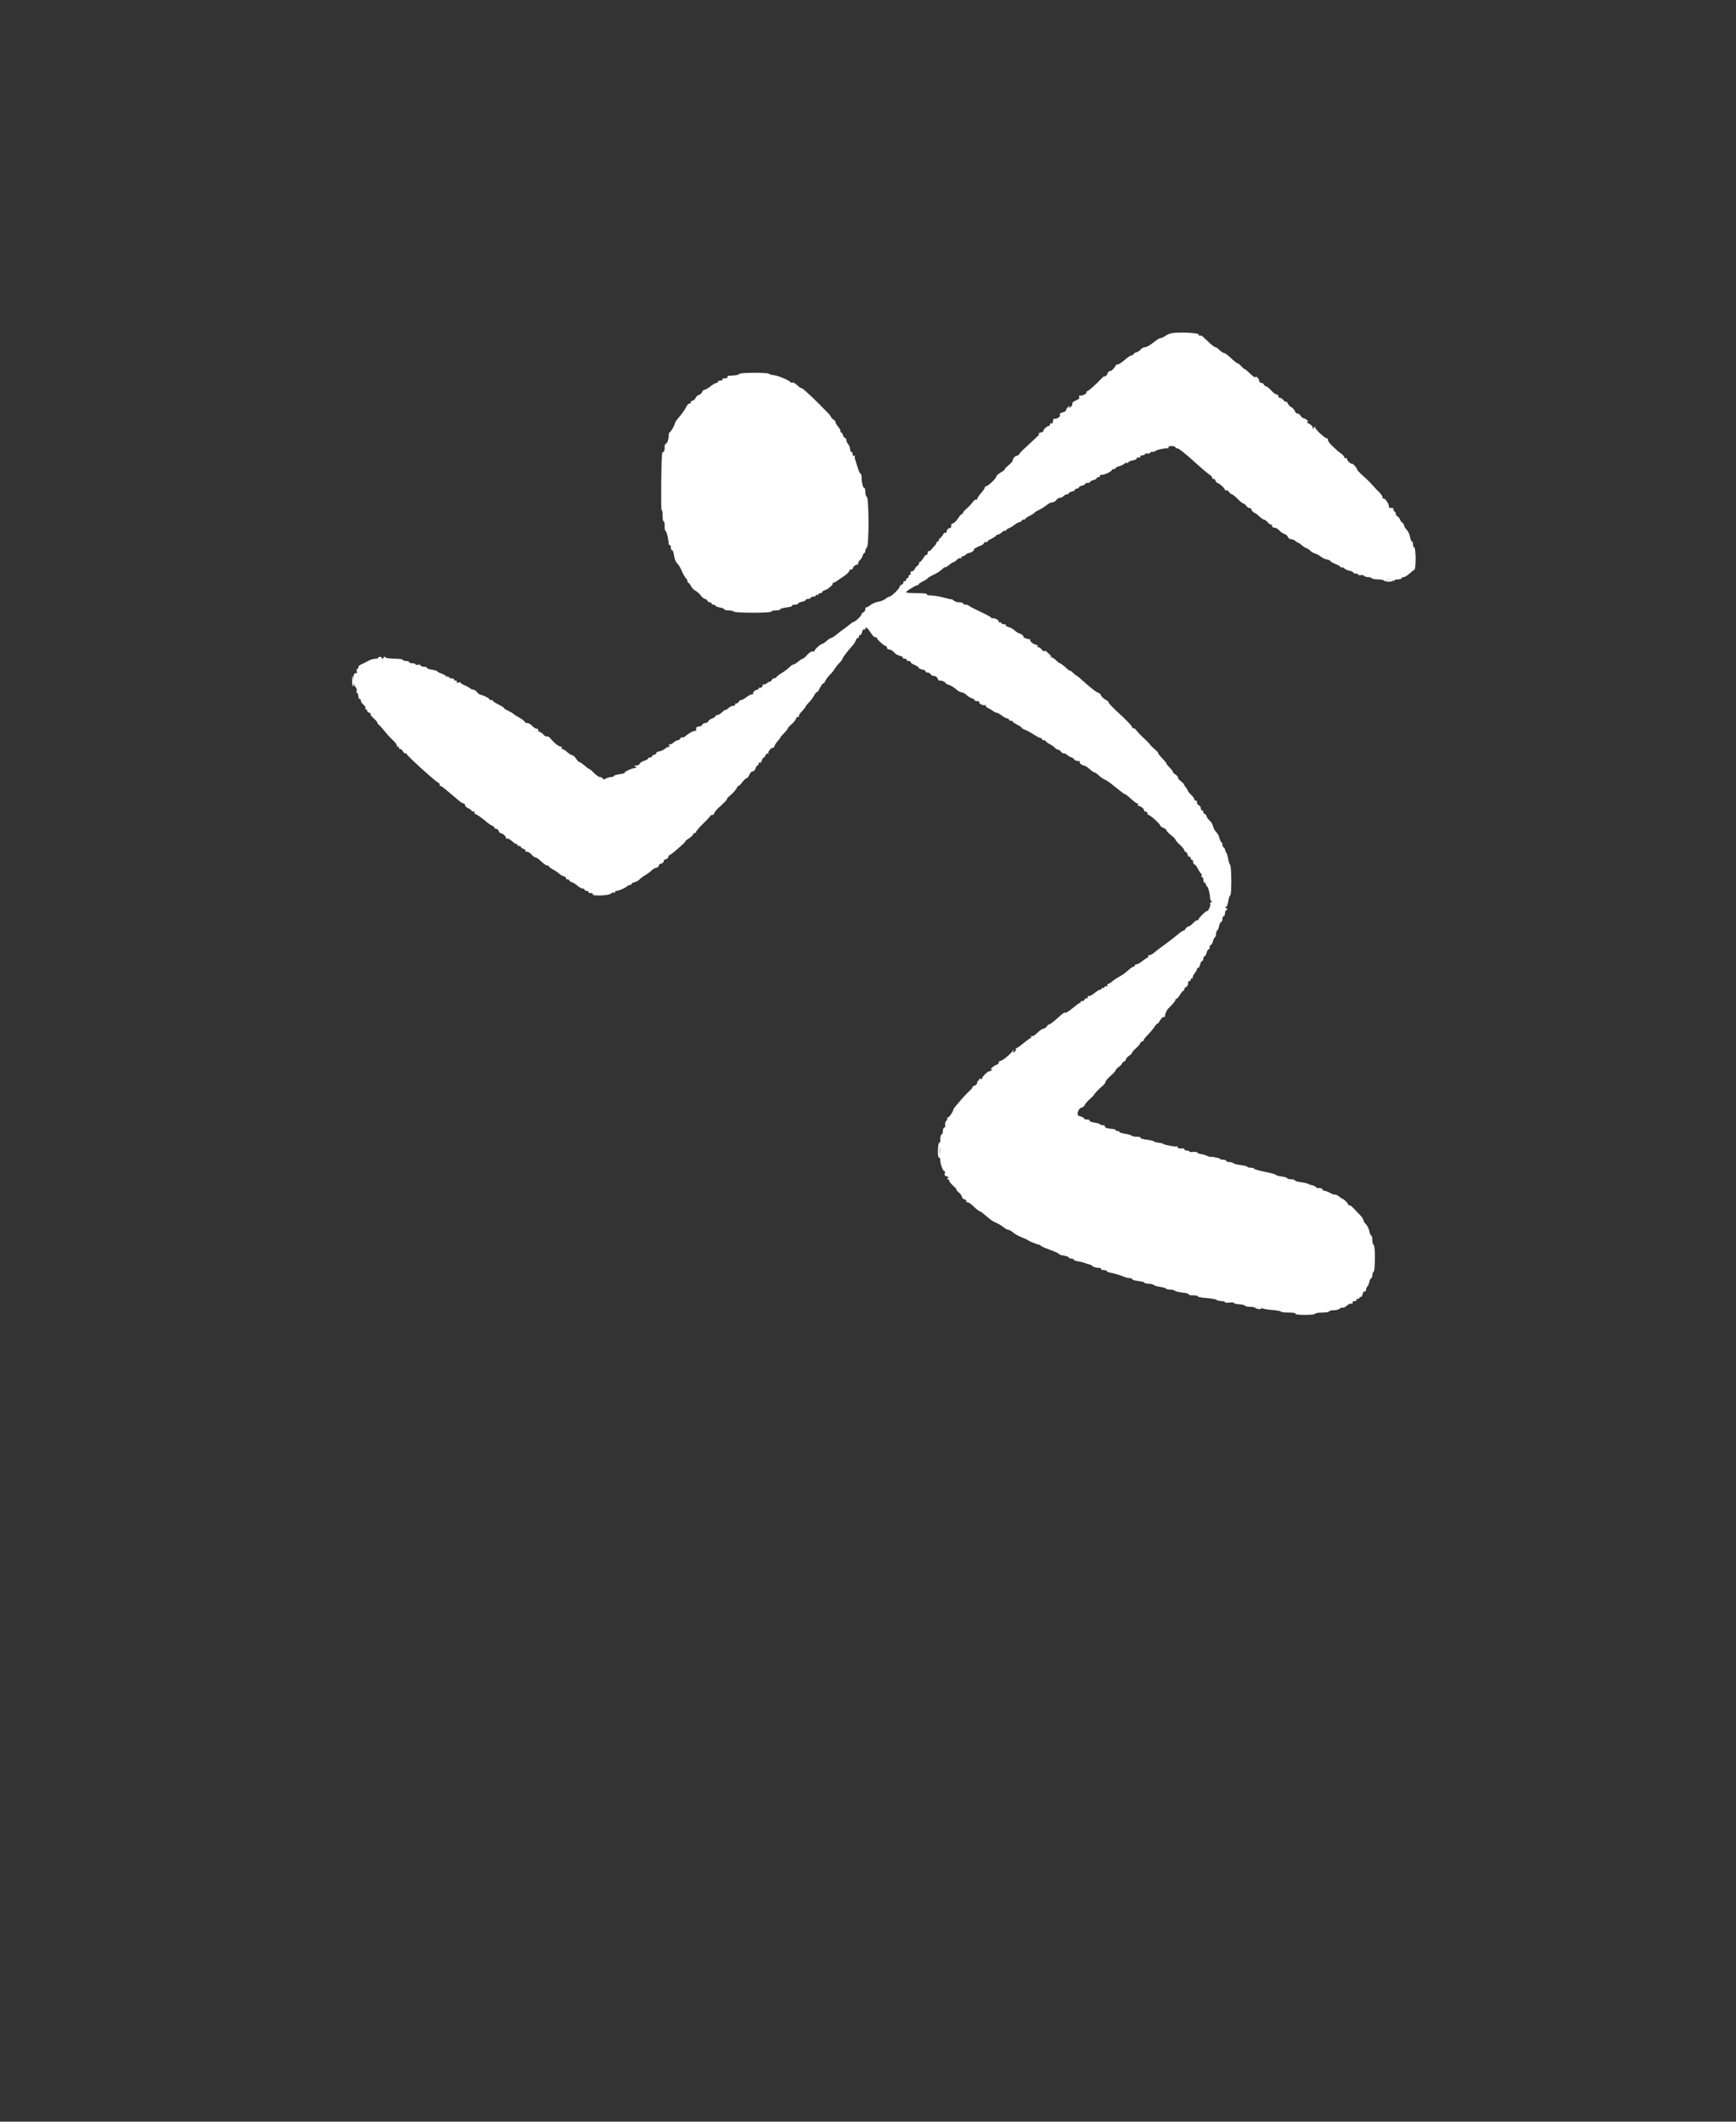 <?xml version="1.0" encoding="utf-8"?>
<svg style="isolation:isolate" viewBox="0 0 18 22" width="18pt" height="22pt" xmlns="http://www.w3.org/2000/svg">
  <rect x="0" y="0" width="18" height="22" fill="#333333" stroke="none"/>
  <defs>
    <clipPath id="_clipPath_7MFK4Cd0bWZPkAi5KUNp8NTbxKEFUYw4">
      <rect width="123" height="150"/>
    </clipPath>
  </defs>
  <g clip-path="url(#_clipPath_7MFK4Cd0bWZPkAi5KUNp8NTbxKEFUYw4)" transform="matrix(0.136, 0, 0, 0.123, 1.798, 0.669)">
    <g>
      <path d=" M 76.105 22.647 C 75.974 22.671 75.761 22.774 75.632 22.876 C 75.503 22.977 75.345 23.06 75.28 23.06 C 75.216 23.06 75.074 23.136 74.965 23.229 C 74.437 23.682 74.206 23.835 74.052 23.835 C 73.96 23.835 73.828 23.916 73.758 24.015 C 73.689 24.114 73.534 24.226 73.414 24.264 C 73.294 24.301 73.196 24.373 73.196 24.423 C 73.196 24.472 73.136 24.513 73.062 24.513 C 72.989 24.513 72.749 24.688 72.529 24.901 C 72.31 25.114 72.065 25.288 71.985 25.288 C 71.905 25.288 71.839 25.325 71.839 25.37 C 71.839 25.415 71.752 25.553 71.646 25.676 C 71.539 25.798 71.452 25.869 71.452 25.832 C 71.452 25.795 71.391 25.821 71.317 25.89 C 71.242 25.959 71.194 26.037 71.21 26.063 C 71.225 26.09 71.177 26.168 71.103 26.236 C 71.028 26.305 70.968 26.331 70.968 26.294 C 70.968 26.257 70.878 26.332 70.768 26.46 C 70.307 26.997 69.782 27.516 69.699 27.516 C 69.651 27.516 69.611 27.577 69.611 27.65 C 69.611 27.776 69.278 27.942 69.091 27.91 C 69.044 27.902 69.031 27.961 69.061 28.039 C 69.098 28.134 69.019 28.226 68.831 28.309 C 68.572 28.424 68.506 28.508 68.531 28.694 C 68.536 28.729 68.467 28.816 68.379 28.888 C 68.241 28.999 68.23 28.997 68.303 28.873 C 68.377 28.747 68.367 28.746 68.225 28.86 C 68.135 28.933 68.061 29.052 68.061 29.125 C 68.061 29.197 67.952 29.284 67.819 29.317 C 67.611 29.369 67.516 29.484 67.601 29.577 C 67.666 29.649 67.32 29.908 67.214 29.867 C 67.147 29.842 67.087 29.869 67.08 29.928 C 67.045 30.236 67.026 30.276 66.918 30.253 C 66.854 30.24 66.813 30.281 66.826 30.346 C 66.839 30.41 66.804 30.464 66.746 30.467 C 66.61 30.472 66.317 30.768 66.317 30.9 C 66.317 30.957 66.255 31.004 66.178 31.004 C 66.101 31.004 66.007 31.054 65.969 31.116 C 65.923 31.191 65.944 31.202 66.036 31.148 C 66.111 31.105 65.796 31.445 65.337 31.905 C 64.878 32.365 64.514 32.754 64.528 32.769 C 64.542 32.784 64.493 32.852 64.418 32.921 C 64.344 32.99 64.283 33.019 64.283 32.987 C 64.283 32.954 64.218 32.993 64.138 33.073 C 64.058 33.153 63.992 33.282 63.992 33.361 C 63.992 33.439 63.843 33.634 63.66 33.794 C 63.478 33.955 63.349 34.107 63.375 34.132 C 63.4 34.158 63.266 34.275 63.077 34.392 C 62.888 34.509 62.733 34.667 62.733 34.743 C 62.733 34.894 62.094 35.557 61.949 35.557 C 61.901 35.557 61.861 35.605 61.861 35.665 C 61.861 35.723 61.73 35.937 61.57 36.139 C 61.41 36.34 61.28 36.556 61.28 36.618 C 61.28 36.68 61.241 36.707 61.193 36.678 C 61.146 36.648 61.032 36.744 60.94 36.89 C 60.848 37.036 60.628 37.293 60.451 37.46 C 60.274 37.628 60.155 37.791 60.188 37.824 C 60.22 37.856 60.198 37.882 60.139 37.882 C 60.081 37.882 59.937 38.053 59.819 38.262 C 59.702 38.471 59.524 38.663 59.425 38.689 C 59.312 38.719 59.265 38.791 59.3 38.882 C 59.336 38.974 59.283 39.051 59.155 39.091 C 59.041 39.128 58.955 39.238 58.955 39.348 C 58.955 39.454 58.911 39.514 58.857 39.481 C 58.803 39.447 58.73 39.499 58.694 39.596 C 58.658 39.692 58.55 39.841 58.455 39.927 C 58.358 40.012 58.308 40.11 58.343 40.145 C 58.377 40.179 58.355 40.207 58.292 40.207 C 58.23 40.207 58.18 40.254 58.18 40.311 C 58.18 40.368 58.125 40.472 58.059 40.542 C 57.992 40.611 57.875 40.758 57.799 40.868 C 57.722 40.979 57.624 41.047 57.581 41.02 C 57.537 40.993 57.501 41.063 57.501 41.176 C 57.501 41.289 57.466 41.36 57.423 41.333 C 57.38 41.307 57.265 41.435 57.166 41.618 C 57.067 41.801 56.942 41.951 56.889 41.951 C 56.835 41.951 56.819 41.98 56.854 42.014 C 56.888 42.049 56.838 42.147 56.742 42.232 C 56.646 42.317 56.539 42.464 56.505 42.557 C 56.47 42.65 56.376 42.726 56.296 42.726 C 56.207 42.726 56.173 42.782 56.207 42.872 C 56.238 42.951 56.214 43.017 56.156 43.017 C 56.097 43.017 56.048 43.082 56.048 43.162 C 56.048 43.242 56.005 43.307 55.951 43.307 C 55.898 43.307 55.854 43.376 55.854 43.459 C 55.854 43.542 55.811 43.583 55.758 43.55 C 55.704 43.517 55.661 43.559 55.661 43.644 C 55.661 43.729 55.595 43.823 55.516 43.854 C 55.435 43.885 55.37 43.961 55.37 44.024 C 55.37 44.169 54.727 44.858 54.591 44.858 C 54.536 44.858 54.4 44.942 54.289 45.045 C 54.179 45.148 53.927 45.259 53.729 45.293 C 53.532 45.326 53.258 45.457 53.121 45.584 C 52.984 45.711 52.846 45.788 52.813 45.756 C 52.781 45.724 52.754 45.793 52.754 45.91 C 52.754 46.027 52.689 46.148 52.609 46.179 C 52.529 46.209 52.464 46.287 52.464 46.351 C 52.464 46.471 51.971 46.989 51.857 46.989 C 51.823 46.989 51.69 47.087 51.562 47.207 C 51.434 47.327 51.238 47.492 51.126 47.575 C 51.014 47.658 50.769 47.865 50.581 48.035 C 50.394 48.206 50.198 48.345 50.146 48.345 C 50.093 48.345 49.942 48.454 49.808 48.587 C 49.675 48.721 49.531 48.83 49.488 48.83 C 49.369 48.83 48.879 49.308 48.879 49.425 C 48.879 49.482 48.817 49.504 48.74 49.475 C 48.656 49.443 48.496 49.555 48.335 49.755 C 48.189 49.939 48.032 50.089 47.986 50.089 C 47.94 50.089 47.784 50.198 47.641 50.331 C 47.497 50.464 47.333 50.573 47.275 50.573 C 47.217 50.573 47.077 50.681 46.963 50.811 C 46.85 50.942 46.58 51.166 46.365 51.309 C 46.149 51.451 45.973 51.606 45.973 51.652 C 45.973 51.698 45.906 51.736 45.825 51.736 C 45.743 51.736 45.651 51.801 45.62 51.881 C 45.59 51.961 45.522 52.027 45.471 52.027 C 45.42 52.027 45.312 52.092 45.231 52.173 C 45.151 52.253 45.039 52.29 44.981 52.255 C 44.924 52.219 44.901 52.23 44.931 52.278 C 44.994 52.383 44.76 52.622 44.675 52.537 C 44.643 52.505 44.617 52.53 44.617 52.592 C 44.617 52.654 44.57 52.705 44.513 52.705 C 44.369 52.705 44.128 52.959 44.201 53.032 C 44.234 53.065 44.195 53.092 44.115 53.092 C 44.034 53.092 43.842 53.201 43.687 53.334 C 43.532 53.467 43.35 53.576 43.281 53.577 C 43.213 53.577 43.132 53.642 43.101 53.722 C 43.071 53.802 42.982 53.867 42.905 53.867 C 42.828 53.867 42.791 53.911 42.824 53.964 C 42.857 54.017 42.796 54.061 42.688 54.061 C 42.581 54.061 42.404 54.156 42.295 54.273 C 42.187 54.39 42.098 54.449 42.098 54.404 C 42.098 54.36 41.991 54.439 41.86 54.58 C 41.729 54.721 41.555 54.836 41.473 54.836 C 41.39 54.836 41.323 54.881 41.323 54.935 C 41.323 54.99 41.213 55.076 41.078 55.128 C 40.943 55.179 40.808 55.287 40.777 55.367 C 40.746 55.448 40.643 55.514 40.548 55.514 C 40.452 55.514 40.349 55.58 40.319 55.659 C 40.288 55.74 40.175 55.805 40.066 55.805 C 39.89 55.805 39.824 55.905 39.858 56.12 C 39.864 56.16 39.837 56.183 39.797 56.172 C 39.689 56.141 39.265 56.387 39.065 56.595 C 38.968 56.696 38.848 56.752 38.797 56.721 C 38.747 56.69 38.679 56.733 38.648 56.816 C 38.615 56.899 38.529 56.968 38.454 56.968 C 38.38 56.968 38.231 57.056 38.122 57.165 C 38.014 57.273 37.883 57.336 37.833 57.305 C 37.779 57.272 37.767 57.322 37.803 57.423 C 37.838 57.519 37.833 57.567 37.792 57.53 C 37.751 57.493 37.624 57.551 37.51 57.658 C 37.396 57.765 37.183 57.877 37.037 57.906 C 36.892 57.936 36.794 57.995 36.821 58.038 C 36.847 58.081 36.781 58.144 36.674 58.178 C 36.567 58.212 36.479 58.281 36.479 58.33 C 36.479 58.38 36.413 58.421 36.333 58.421 C 36.254 58.421 36.188 58.46 36.188 58.508 C 36.188 58.556 36.057 58.641 35.896 58.697 C 35.736 58.753 35.578 58.866 35.547 58.949 C 35.515 59.031 35.396 59.1 35.282 59.1 C 35.112 59.101 35.101 59.119 35.219 59.196 C 35.349 59.279 35.349 59.29 35.219 59.294 C 35.002 59.302 34.335 59.636 34.403 59.704 C 34.436 59.736 34.262 59.792 34.017 59.829 C 33.772 59.866 33.572 59.935 33.572 59.982 C 33.572 60.029 33.485 60.068 33.377 60.068 C 33.27 60.068 33.09 60.122 32.977 60.189 C 32.813 60.286 32.763 60.286 32.728 60.189 C 32.704 60.122 32.611 60.068 32.522 60.068 C 32.433 60.068 32.229 59.916 32.07 59.731 C 31.911 59.545 31.749 59.393 31.711 59.392 C 31.673 59.39 31.508 59.259 31.344 59.099 C 31.181 58.939 31.007 58.808 30.959 58.808 C 30.91 58.808 30.793 58.677 30.699 58.517 C 30.605 58.358 30.473 58.227 30.407 58.227 C 30.341 58.227 30.167 58.107 30.02 57.96 C 29.873 57.814 29.719 57.705 29.677 57.718 C 29.635 57.732 29.6 57.675 29.6 57.591 C 29.6 57.508 29.562 57.464 29.516 57.493 C 29.427 57.547 28.97 57.139 28.738 56.798 C 28.663 56.688 28.547 56.618 28.481 56.644 C 28.415 56.669 28.302 56.608 28.23 56.507 C 28.158 56.407 28.02 56.295 27.923 56.259 C 27.826 56.223 27.775 56.15 27.808 56.096 C 27.841 56.043 27.795 55.999 27.707 55.999 C 27.618 55.999 27.46 55.89 27.355 55.757 C 27.25 55.623 27.08 55.514 26.978 55.514 C 26.875 55.514 26.791 55.471 26.791 55.419 C 26.791 55.366 26.606 55.207 26.379 55.065 C 26.153 54.923 25.946 54.776 25.919 54.737 C 25.892 54.698 25.708 54.58 25.51 54.474 C 25.311 54.368 25.168 54.263 25.191 54.24 C 25.214 54.217 25.039 54.092 24.801 53.962 C 24.563 53.832 24.369 53.693 24.369 53.651 C 24.369 53.61 24.303 53.577 24.224 53.577 C 24.144 53.577 24.078 53.54 24.078 53.495 C 24.078 53.412 23.649 53.177 23.414 53.132 C 23.342 53.118 23.22 53.016 23.142 52.906 C 23.065 52.795 22.942 52.705 22.869 52.705 C 22.796 52.705 22.678 52.648 22.608 52.578 C 22.537 52.508 22.341 52.39 22.172 52.315 C 22.002 52.24 21.883 52.149 21.906 52.112 C 21.929 52.075 21.853 52.069 21.738 52.099 C 21.595 52.137 21.551 52.119 21.598 52.042 C 21.64 51.975 21.605 51.93 21.511 51.93 C 21.425 51.93 21.376 51.895 21.402 51.853 C 21.428 51.811 21.355 51.769 21.239 51.76 C 21.124 51.752 21.014 51.699 20.996 51.643 C 20.977 51.587 20.922 51.566 20.873 51.596 C 20.824 51.626 20.784 51.612 20.784 51.566 C 20.784 51.52 20.632 51.422 20.445 51.348 C 20.259 51.275 20.106 51.186 20.106 51.149 C 20.106 51.112 19.932 51.055 19.719 51.021 C 19.506 50.986 19.331 50.916 19.331 50.863 C 19.331 50.81 19.222 50.767 19.089 50.767 C 18.956 50.767 18.847 50.718 18.847 50.659 C 18.847 50.599 18.761 50.573 18.653 50.602 C 18.546 50.629 18.459 50.613 18.459 50.565 C 18.459 50.516 18.35 50.477 18.217 50.477 C 18.084 50.477 17.975 50.433 17.975 50.38 C 17.975 50.326 17.866 50.283 17.733 50.283 C 17.599 50.283 17.491 50.239 17.491 50.186 C 17.491 50.132 17.223 50.089 16.88 50.089 C 16.535 50.089 16.22 50.039 16.154 49.973 C 16.063 49.882 16.037 49.882 16.037 49.973 C 16.037 50.037 15.991 50.089 15.935 50.089 C 15.878 50.089 15.853 50.055 15.879 50.013 C 15.905 49.971 15.846 49.937 15.747 49.937 C 15.648 49.937 15.588 49.971 15.614 50.013 C 15.64 50.055 15.539 50.092 15.389 50.096 C 15.24 50.1 14.986 50.187 14.826 50.289 C 14.667 50.39 14.438 50.517 14.318 50.57 C 14.198 50.622 14.1 50.732 14.1 50.813 C 14.1 50.895 14.06 50.961 14.012 50.961 C 13.964 50.961 13.949 51.055 13.979 51.17 C 14.013 51.302 13.996 51.356 13.931 51.316 C 13.681 51.161 13.623 52.214 13.868 52.459 C 13.954 52.545 14.001 52.7 13.974 52.805 C 13.947 52.91 13.964 52.995 14.012 52.995 C 14.06 52.995 14.1 53.104 14.1 53.238 C 14.1 53.371 14.143 53.48 14.197 53.48 C 14.25 53.48 14.294 53.551 14.294 53.638 C 14.294 53.725 14.385 53.875 14.496 53.972 C 14.608 54.069 14.671 54.194 14.636 54.25 C 14.601 54.306 14.619 54.352 14.675 54.352 C 14.732 54.352 14.778 54.417 14.778 54.497 C 14.778 54.577 14.846 54.642 14.929 54.642 C 15.012 54.642 15.054 54.684 15.023 54.735 C 14.991 54.786 15.097 54.955 15.259 55.109 C 15.421 55.263 15.553 55.436 15.553 55.492 C 15.553 55.549 15.586 55.61 15.626 55.627 C 15.666 55.645 15.828 55.834 15.986 56.047 C 16.37 56.565 16.422 56.627 16.791 57.023 C 16.966 57.211 17.079 57.412 17.042 57.472 C 17.002 57.536 17.02 57.551 17.088 57.51 C 17.155 57.468 17.2 57.503 17.2 57.597 C 17.2 57.683 17.237 57.731 17.282 57.703 C 17.328 57.675 17.421 57.758 17.491 57.888 C 17.56 58.017 17.654 58.1 17.699 58.073 C 17.744 58.045 17.781 58.067 17.781 58.123 C 17.781 58.248 20.084 60.552 20.209 60.552 C 20.259 60.552 20.3 60.624 20.3 60.713 C 20.3 60.802 20.323 60.852 20.351 60.824 C 20.396 60.779 20.636 60.988 21.764 62.056 C 21.903 62.188 22.066 62.296 22.127 62.296 C 22.188 62.296 22.238 62.362 22.238 62.443 C 22.238 62.524 22.347 62.64 22.48 62.701 C 22.613 62.762 22.722 62.848 22.722 62.893 C 22.722 62.937 22.79 62.974 22.873 62.974 C 22.956 62.974 22.997 63.018 22.964 63.071 C 22.931 63.124 22.94 63.168 22.983 63.169 C 23.077 63.17 23.522 63.51 23.875 63.851 C 24.017 63.988 24.207 64.128 24.299 64.163 C 24.391 64.198 24.466 64.272 24.466 64.327 C 24.466 64.382 24.528 64.427 24.605 64.427 C 24.681 64.427 24.771 64.514 24.805 64.621 C 24.839 64.727 24.919 64.815 24.984 64.815 C 25.141 64.815 25.435 65.167 25.354 65.258 C 25.318 65.298 25.344 65.298 25.411 65.26 C 25.485 65.217 25.647 65.303 25.819 65.475 C 25.976 65.632 26.128 65.736 26.157 65.707 C 26.186 65.678 26.21 65.705 26.21 65.767 C 26.21 65.829 26.275 65.88 26.355 65.88 C 26.435 65.88 26.5 65.921 26.5 65.971 C 26.5 66.02 26.588 66.089 26.696 66.123 C 26.803 66.157 26.865 66.225 26.835 66.275 C 26.804 66.324 26.859 66.365 26.956 66.365 C 27.053 66.365 27.214 66.474 27.314 66.607 C 27.414 66.74 27.548 66.849 27.611 66.849 C 27.673 66.849 27.817 66.947 27.929 67.067 C 28.223 67.381 28.415 67.527 28.531 67.527 C 28.586 67.527 28.632 67.561 28.632 67.603 C 28.632 67.645 28.773 67.762 28.947 67.863 C 29.12 67.964 29.327 68.119 29.407 68.209 C 29.487 68.298 29.651 68.403 29.771 68.441 C 29.892 68.479 29.966 68.55 29.935 68.6 C 29.905 68.649 29.948 68.69 30.031 68.69 C 30.114 68.69 30.182 68.73 30.182 68.78 C 30.182 68.83 30.27 68.899 30.378 68.933 C 30.487 68.967 30.681 69.101 30.81 69.23 C 30.939 69.359 31.112 69.465 31.194 69.465 C 31.277 69.465 31.344 69.508 31.344 69.562 C 31.344 69.615 31.41 69.659 31.49 69.659 C 31.569 69.659 31.635 69.702 31.635 69.755 C 31.635 69.809 31.725 69.852 31.834 69.852 C 31.944 69.852 32.007 69.896 31.974 69.949 C 31.871 70.116 33.175 70.069 33.345 69.9 C 33.425 69.819 33.531 69.778 33.58 69.809 C 33.629 69.839 33.669 69.818 33.669 69.761 C 33.669 69.705 33.731 69.659 33.807 69.659 C 33.968 69.659 34.575 69.352 34.622 69.247 C 34.64 69.207 34.716 69.174 34.792 69.174 C 34.867 69.174 34.929 69.131 34.929 69.079 C 34.929 69.027 35.039 68.956 35.173 68.923 C 35.308 68.889 35.471 68.789 35.536 68.701 C 35.602 68.613 35.786 68.458 35.946 68.358 C 36.106 68.257 36.333 68.072 36.45 67.948 C 36.567 67.823 36.728 67.721 36.807 67.721 C 36.885 67.721 36.978 67.633 37.012 67.526 C 37.046 67.418 37.104 67.348 37.14 67.37 C 37.223 67.421 37.453 67.178 37.386 67.111 C 37.359 67.083 37.426 67.032 37.537 66.997 C 37.648 66.962 37.738 66.87 37.738 66.794 C 37.738 66.718 37.774 66.655 37.818 66.655 C 37.918 66.655 39.093 65.523 39.044 65.474 C 39.024 65.455 39.137 65.353 39.294 65.248 C 39.451 65.143 39.605 64.98 39.635 64.886 C 39.665 64.792 39.737 64.744 39.795 64.78 C 39.852 64.815 39.872 64.8 39.838 64.746 C 39.805 64.692 40.038 64.369 40.356 64.029 C 40.675 63.689 40.935 63.378 40.935 63.338 C 40.935 63.297 41.001 63.265 41.08 63.265 C 41.16 63.265 41.226 63.202 41.226 63.125 C 41.226 63.048 41.444 62.77 41.71 62.508 C 41.977 62.246 42.195 61.991 42.195 61.943 C 42.195 61.894 42.271 61.786 42.364 61.703 C 42.642 61.456 42.97 61.042 42.97 60.939 C 42.97 60.886 43.008 60.843 43.054 60.843 C 43.1 60.843 43.242 60.69 43.369 60.504 C 43.496 60.318 43.644 60.165 43.699 60.165 C 43.754 60.165 43.849 60.034 43.909 59.874 C 43.969 59.714 44.087 59.583 44.17 59.583 C 44.254 59.583 44.35 59.474 44.383 59.341 C 44.416 59.208 44.483 59.099 44.53 59.099 C 44.578 59.099 44.617 59.031 44.617 58.948 C 44.617 58.865 44.659 58.823 44.711 58.855 C 44.762 58.887 44.832 58.802 44.866 58.667 C 44.9 58.531 44.964 58.421 45.008 58.421 C 45.052 58.421 45.116 58.333 45.15 58.225 C 45.184 58.118 45.259 58.059 45.317 58.095 C 45.375 58.131 45.394 58.115 45.36 58.061 C 45.292 57.951 45.621 57.52 45.708 57.606 C 45.737 57.636 45.792 57.565 45.829 57.449 C 45.866 57.332 45.977 57.143 46.076 57.03 C 46.175 56.915 46.259 56.791 46.263 56.752 C 46.267 56.714 46.399 56.54 46.557 56.367 C 46.715 56.194 46.845 56.014 46.845 55.968 C 46.845 55.921 46.969 55.766 47.122 55.624 C 47.274 55.482 47.43 55.267 47.468 55.148 C 47.506 55.026 47.583 54.959 47.642 54.995 C 47.7 55.031 47.719 55.015 47.685 54.96 C 47.65 54.904 47.752 54.712 47.91 54.533 C 48.068 54.353 48.199 54.172 48.199 54.13 C 48.2 54.087 48.31 53.935 48.443 53.791 C 48.576 53.648 48.753 53.388 48.835 53.215 C 48.918 53.041 49.022 52.899 49.066 52.899 C 49.111 52.899 49.175 52.822 49.209 52.729 C 49.306 52.459 49.554 52.066 49.56 52.172 C 49.563 52.225 49.624 52.134 49.695 51.97 C 49.767 51.805 49.929 51.565 50.055 51.437 C 50.181 51.308 50.343 51.089 50.414 50.95 C 50.486 50.811 50.65 50.584 50.778 50.445 C 50.906 50.307 51.01 50.149 51.01 50.094 C 51.01 50.007 51.415 49.425 51.83 48.913 C 51.902 48.825 51.989 48.662 52.025 48.549 C 52.06 48.437 52.13 48.345 52.18 48.345 C 52.229 48.345 52.27 48.277 52.27 48.194 C 52.27 48.111 52.308 48.067 52.355 48.096 C 52.402 48.125 52.467 48.015 52.499 47.853 C 52.532 47.689 52.602 47.584 52.656 47.618 C 52.71 47.651 52.754 47.632 52.754 47.576 C 52.754 47.379 52.908 47.476 53.091 47.788 C 53.324 48.184 53.489 48.353 53.566 48.276 C 53.599 48.243 53.626 48.267 53.626 48.328 C 53.626 48.455 54.192 49.023 54.319 49.023 C 54.364 49.023 54.401 49.089 54.401 49.169 C 54.401 49.249 54.482 49.314 54.581 49.314 C 54.681 49.314 54.842 49.422 54.941 49.553 C 55.04 49.685 55.243 49.819 55.392 49.852 C 55.54 49.884 55.638 49.951 55.607 50 C 55.577 50.049 55.645 50.089 55.758 50.089 C 55.871 50.089 55.936 50.133 55.903 50.186 C 55.87 50.239 55.935 50.283 56.048 50.283 C 56.161 50.283 56.231 50.319 56.204 50.364 C 56.176 50.408 56.304 50.517 56.488 50.604 C 56.673 50.692 56.823 50.805 56.823 50.855 C 56.823 50.905 56.955 50.974 57.115 51.01 C 57.275 51.045 57.381 51.114 57.351 51.163 C 57.321 51.212 57.381 51.252 57.485 51.252 C 57.589 51.252 57.7 51.317 57.73 51.397 C 57.761 51.477 57.876 51.542 57.986 51.542 C 58.105 51.542 58.219 51.631 58.267 51.76 C 58.311 51.88 58.364 51.961 58.384 51.94 C 58.445 51.877 58.858 52.033 58.858 52.119 C 58.858 52.162 58.934 52.223 59.027 52.255 C 59.259 52.333 59.55 52.526 59.738 52.727 C 59.824 52.82 59.987 52.909 60.1 52.927 C 60.212 52.944 60.382 53.047 60.477 53.156 C 60.572 53.266 60.748 53.386 60.868 53.424 C 60.988 53.462 61.086 53.533 61.086 53.583 C 61.086 53.633 61.18 53.674 61.296 53.674 C 61.411 53.674 61.477 53.702 61.442 53.737 C 61.344 53.835 61.748 54.082 61.876 54.003 C 61.939 53.964 61.962 53.977 61.928 54.031 C 61.895 54.085 61.986 54.19 62.131 54.264 C 62.275 54.339 62.451 54.455 62.522 54.521 C 62.592 54.588 62.701 54.642 62.764 54.642 C 62.827 54.643 63.005 54.752 63.16 54.885 C 63.315 55.018 63.5 55.127 63.572 55.127 C 63.643 55.127 63.702 55.17 63.702 55.224 C 63.702 55.277 63.767 55.321 63.847 55.321 C 63.927 55.321 63.992 55.354 63.992 55.395 C 63.992 55.437 64.145 55.552 64.331 55.653 C 64.518 55.753 64.67 55.868 64.67 55.907 C 64.67 55.947 64.79 56.028 64.937 56.087 C 65.083 56.146 65.378 56.323 65.591 56.481 C 65.804 56.638 66.033 56.769 66.099 56.77 C 66.166 56.772 66.221 56.817 66.221 56.87 C 66.221 56.924 66.286 56.968 66.366 56.968 C 66.446 56.968 66.511 57.002 66.511 57.043 C 66.511 57.085 66.653 57.202 66.826 57.302 C 66.999 57.403 67.176 57.543 67.218 57.614 C 67.261 57.684 67.349 57.743 67.415 57.743 C 67.48 57.743 67.595 57.827 67.67 57.931 C 67.745 58.035 67.84 58.098 67.882 58.073 C 67.923 58.047 68.039 58.104 68.138 58.199 C 68.238 58.294 68.381 58.387 68.457 58.404 C 68.532 58.422 68.629 58.498 68.671 58.574 C 68.714 58.649 68.841 58.711 68.954 58.711 C 69.067 58.711 69.132 58.738 69.099 58.771 C 69.02 58.85 69.271 59.098 69.435 59.101 C 69.505 59.103 69.69 59.234 69.845 59.392 C 70.001 59.55 70.17 59.68 70.222 59.68 C 70.273 59.68 70.412 59.784 70.529 59.911 C 70.647 60.037 70.848 60.196 70.976 60.263 C 71.218 60.389 71.256 60.419 71.864 60.957 C 72.46 61.484 72.507 61.521 72.573 61.521 C 72.608 61.521 72.806 61.695 73.013 61.908 C 73.22 62.121 73.436 62.296 73.492 62.296 C 73.548 62.296 73.568 62.339 73.535 62.393 C 73.502 62.446 73.521 62.49 73.576 62.49 C 73.73 62.49 74.065 62.803 74.008 62.894 C 73.982 62.938 74.027 62.974 74.111 62.974 C 74.194 62.974 74.261 63.039 74.261 63.119 C 74.261 63.199 74.301 63.265 74.351 63.265 C 74.471 63.265 75.23 64.022 75.23 64.142 C 75.23 64.195 75.339 64.287 75.472 64.348 C 75.606 64.409 75.716 64.506 75.717 64.564 C 75.718 64.622 75.87 64.8 76.056 64.959 C 76.241 65.118 76.394 65.293 76.396 65.346 C 76.398 65.4 76.55 65.595 76.735 65.779 C 76.92 65.963 77.071 66.17 77.071 66.239 C 77.071 66.308 77.114 66.365 77.166 66.365 C 77.218 66.365 77.288 66.473 77.322 66.606 C 77.355 66.739 77.421 66.824 77.469 66.794 C 77.516 66.765 77.555 66.809 77.555 66.892 C 77.555 66.975 77.599 67.043 77.652 67.043 C 77.705 67.043 77.749 67.13 77.749 67.237 C 77.749 67.343 77.791 67.43 77.841 67.43 C 77.892 67.43 78.01 67.594 78.103 67.794 C 78.196 67.993 78.312 68.185 78.362 68.219 C 78.411 68.253 78.422 68.329 78.386 68.388 C 78.349 68.448 78.365 68.496 78.422 68.496 C 78.478 68.496 78.524 68.605 78.524 68.738 C 78.524 68.871 78.568 68.98 78.621 68.98 C 78.674 68.98 78.718 69.042 78.718 69.118 C 78.718 69.193 78.757 69.269 78.806 69.287 C 78.891 69.319 79.027 69.899 79.039 70.288 C 79.042 70.395 79.091 70.514 79.148 70.553 C 79.214 70.599 79.204 70.625 79.119 70.626 C 79.044 70.627 79.011 70.688 79.042 70.77 C 79.072 70.848 79.034 71.033 78.956 71.181 C 78.879 71.329 78.816 71.412 78.815 71.365 C 78.815 71.317 78.662 71.44 78.476 71.638 C 78.289 71.836 78.137 72.04 78.137 72.093 C 78.137 72.146 78.101 72.167 78.058 72.14 C 78.015 72.114 77.874 72.22 77.744 72.377 C 77.615 72.534 77.455 72.662 77.39 72.662 C 77.325 72.662 77.223 72.753 77.163 72.864 C 77.104 72.975 77.034 73.045 77.009 73.019 C 76.983 72.994 76.792 73.131 76.586 73.326 C 76.379 73.52 76.087 73.777 75.938 73.896 C 75.371 74.35 74.894 74.751 74.726 74.914 C 74.631 75.007 74.484 75.084 74.401 75.084 C 74.318 75.084 74.277 75.127 74.31 75.181 C 74.343 75.234 74.335 75.278 74.291 75.279 C 74.248 75.28 74.065 75.411 73.885 75.57 C 73.705 75.729 73.498 75.859 73.425 75.859 C 73.352 75.859 73.293 75.902 73.293 75.956 C 73.293 76.009 73.248 76.052 73.194 76.052 C 73.14 76.052 72.955 76.197 72.782 76.373 C 72.61 76.549 72.321 76.778 72.139 76.882 C 71.958 76.985 71.709 77.168 71.587 77.288 C 71.464 77.408 71.316 77.506 71.257 77.506 C 71.198 77.506 71.177 77.549 71.21 77.603 C 71.243 77.656 71.202 77.699 71.119 77.699 C 71.036 77.699 70.968 77.746 70.968 77.802 C 70.968 77.859 70.924 77.878 70.871 77.845 C 70.817 77.812 70.774 77.831 70.774 77.887 C 70.774 77.944 70.728 77.99 70.673 77.99 C 70.617 77.99 70.519 78.034 70.455 78.089 C 69.984 78.486 69.867 78.561 69.792 78.515 C 69.746 78.487 69.708 78.534 69.708 78.62 C 69.708 78.706 69.669 78.753 69.621 78.723 C 69.574 78.694 69.51 78.735 69.479 78.814 C 69.449 78.894 69.357 78.959 69.275 78.959 C 69.194 78.959 69.138 78.992 69.151 79.031 C 69.165 79.071 69.152 79.104 69.124 79.104 C 69.069 79.104 68.883 79.252 68.427 79.661 C 68.263 79.808 68.092 79.928 68.047 79.928 C 68.001 79.928 67.942 79.927 67.915 79.927 C 67.888 79.927 67.649 80.145 67.384 80.411 C 67.118 80.678 66.857 80.896 66.804 80.896 C 66.75 80.896 66.652 80.984 66.586 81.09 C 66.519 81.197 66.402 81.284 66.325 81.284 C 66.248 81.284 66.043 81.44 65.868 81.631 C 65.676 81.841 65.504 81.95 65.434 81.907 C 65.361 81.862 65.344 81.877 65.388 81.947 C 65.426 82.009 65.421 82.059 65.376 82.059 C 65.332 82.059 65.082 82.255 64.821 82.495 C 64.56 82.735 64.308 82.931 64.261 82.931 C 64.213 82.931 64.198 82.97 64.228 83.017 C 64.257 83.064 64.215 83.157 64.134 83.224 C 64.011 83.327 63.997 83.317 64.046 83.162 C 64.099 82.994 64.095 82.993 63.995 83.149 C 63.806 83.443 63.193 83.996 63.057 83.996 C 62.985 83.996 62.927 84.059 62.927 84.135 C 62.927 84.212 62.845 84.3 62.746 84.331 C 62.646 84.363 62.483 84.483 62.382 84.597 C 62.282 84.711 62.261 84.769 62.336 84.725 C 62.428 84.671 62.45 84.681 62.403 84.757 C 62.365 84.818 62.281 84.869 62.216 84.869 C 62.061 84.869 61.577 85.422 61.655 85.51 C 61.688 85.547 61.637 85.549 61.541 85.515 C 61.437 85.477 61.39 85.491 61.426 85.548 C 61.458 85.601 61.439 85.644 61.382 85.644 C 61.326 85.644 61.28 85.728 61.28 85.831 C 61.28 85.935 61.191 86.046 61.079 86.082 C 60.968 86.117 60.901 86.169 60.929 86.197 C 60.958 86.226 60.841 86.387 60.67 86.555 C 60.499 86.724 60.197 87.078 59.998 87.342 C 59.8 87.607 59.601 87.867 59.557 87.92 C 59.513 87.973 59.475 88.039 59.474 88.065 C 59.462 88.262 59.107 88.826 59.026 88.776 C 58.969 88.741 58.953 88.76 58.99 88.82 C 59.026 88.878 58.997 88.981 58.925 89.047 C 58.854 89.114 58.814 89.27 58.838 89.392 C 58.862 89.518 58.833 89.615 58.772 89.615 C 58.713 89.615 58.664 89.746 58.664 89.906 C 58.664 90.066 58.62 90.197 58.567 90.197 C 58.514 90.197 58.47 90.374 58.47 90.59 C 58.47 90.806 58.433 90.961 58.389 90.933 C 58.344 90.905 58.298 91.164 58.287 91.508 C 58.274 91.895 58.305 92.135 58.368 92.135 C 58.424 92.135 58.47 92.251 58.47 92.394 C 58.47 92.716 58.674 93.297 58.787 93.297 C 58.833 93.297 58.844 93.381 58.812 93.483 C 58.769 93.618 58.81 93.687 58.963 93.736 C 59.128 93.788 59.145 93.821 59.04 93.887 C 58.943 93.949 58.94 93.972 59.027 93.973 C 59.094 93.974 59.148 94.02 59.148 94.076 C 59.148 94.183 59.27 94.347 59.578 94.658 C 59.682 94.762 59.734 94.847 59.694 94.847 C 59.655 94.847 59.734 94.95 59.87 95.076 C 60.006 95.202 60.117 95.373 60.117 95.457 C 60.117 95.541 60.205 95.637 60.312 95.671 C 60.42 95.705 60.483 95.773 60.452 95.823 C 60.421 95.872 60.456 95.913 60.53 95.913 C 60.603 95.913 60.757 96.011 60.871 96.131 C 61.226 96.502 61.438 96.688 61.509 96.688 C 61.547 96.688 61.758 96.866 61.978 97.084 C 62.198 97.302 62.469 97.519 62.58 97.568 C 62.841 97.682 63.111 97.857 63.351 98.068 C 63.458 98.162 63.6 98.238 63.667 98.238 C 63.735 98.238 63.89 98.336 64.012 98.457 C 64.135 98.577 64.431 98.761 64.67 98.866 C 64.91 98.97 65.128 99.081 65.155 99.112 C 65.23 99.199 65.898 99.497 66.017 99.497 C 66.076 99.497 66.124 99.53 66.124 99.57 C 66.124 99.61 66.448 99.771 66.844 99.929 C 67.24 100.086 67.546 100.244 67.524 100.28 C 67.501 100.315 67.657 100.373 67.869 100.407 C 68.081 100.44 68.255 100.511 68.255 100.564 C 68.255 100.617 68.342 100.66 68.449 100.66 C 68.555 100.66 68.643 100.701 68.643 100.752 C 68.643 100.803 68.806 100.871 69.006 100.903 C 69.206 100.935 69.445 101.002 69.537 101.052 C 69.63 101.103 69.753 101.144 69.811 101.144 C 69.868 101.144 69.981 101.21 70.061 101.289 C 70.141 101.369 70.337 101.435 70.496 101.435 C 70.664 101.435 70.76 101.475 70.725 101.532 C 70.691 101.587 70.773 101.629 70.913 101.629 C 71.05 101.629 71.161 101.667 71.161 101.714 C 71.161 101.762 71.281 101.822 71.428 101.849 C 71.714 101.901 72.268 102.087 72.541 102.223 C 72.633 102.269 72.796 102.307 72.904 102.307 C 73.011 102.307 73.099 102.349 73.099 102.4 C 73.099 102.452 73.316 102.523 73.581 102.558 C 73.847 102.593 74.046 102.651 74.024 102.687 C 74.002 102.723 74.143 102.763 74.337 102.776 C 74.532 102.789 74.716 102.84 74.746 102.888 C 74.776 102.936 74.985 103.005 75.211 103.041 C 75.437 103.078 75.645 103.145 75.674 103.191 C 75.703 103.237 75.845 103.276 75.991 103.276 C 76.138 103.276 76.302 103.32 76.357 103.375 C 76.411 103.43 76.68 103.501 76.955 103.533 C 77.229 103.566 77.43 103.63 77.402 103.676 C 77.373 103.722 77.53 103.76 77.749 103.76 C 77.969 103.76 78.125 103.797 78.097 103.843 C 78.068 103.889 78.356 103.952 78.736 103.984 C 79.115 104.016 79.472 104.087 79.527 104.143 C 79.583 104.199 79.751 104.244 79.9 104.244 C 80.049 104.244 80.171 104.285 80.171 104.335 C 80.171 104.385 80.324 104.401 80.51 104.371 C 80.697 104.341 80.849 104.354 80.849 104.401 C 80.849 104.448 81.035 104.499 81.261 104.514 C 81.487 104.53 81.687 104.584 81.705 104.635 C 81.723 104.687 81.904 104.729 82.109 104.729 C 82.315 104.729 82.502 104.782 82.529 104.85 C 82.568 104.947 82.579 104.947 82.585 104.85 C 82.595 104.704 82.95 104.686 82.998 104.829 C 83.016 104.885 83.347 104.956 83.732 104.989 C 84.118 105.021 84.434 105.085 84.434 105.13 C 84.434 105.176 84.698 105.213 85.021 105.213 C 85.387 105.213 85.585 105.249 85.548 105.31 C 85.51 105.371 85.773 105.407 86.269 105.407 C 86.725 105.407 87.049 105.366 87.049 105.31 C 87.049 105.257 87.289 105.213 87.582 105.213 C 87.875 105.213 88.115 105.169 88.115 105.116 C 88.115 105.063 88.264 105.019 88.447 105.019 C 88.63 105.019 88.837 104.961 88.908 104.89 C 88.979 104.82 89.086 104.778 89.146 104.798 C 89.206 104.818 89.333 104.756 89.429 104.66 C 89.525 104.565 89.639 104.481 89.682 104.474 C 89.726 104.468 89.808 104.457 89.865 104.45 C 89.921 104.443 89.94 104.394 89.907 104.341 C 89.874 104.288 89.94 104.244 90.053 104.244 C 90.165 104.244 90.231 104.201 90.198 104.147 C 90.165 104.094 90.206 104.051 90.289 104.051 C 90.372 104.051 90.44 104.004 90.44 103.948 C 90.44 103.891 90.478 103.869 90.525 103.898 C 90.572 103.927 90.637 103.818 90.669 103.655 C 90.702 103.491 90.772 103.386 90.826 103.42 C 90.88 103.453 90.925 103.4 90.925 103.3 C 90.925 103.201 90.97 103.075 91.025 103.02 C 91.08 102.965 91.148 102.793 91.176 102.637 C 91.204 102.482 91.268 102.34 91.318 102.323 C 91.368 102.305 91.409 102.188 91.409 102.062 C 91.409 101.937 91.452 101.807 91.506 101.774 C 91.561 101.739 91.603 101.24 91.603 100.606 C 91.603 99.931 91.565 99.497 91.506 99.497 C 91.452 99.497 91.409 99.323 91.409 99.11 C 91.409 98.896 91.371 98.722 91.325 98.722 C 91.278 98.722 91.214 98.557 91.181 98.355 C 91.149 98.153 91.035 97.894 90.927 97.778 C 90.819 97.662 90.731 97.505 90.731 97.429 C 90.731 97.352 90.611 97.152 90.464 96.985 C 90.318 96.817 90.09 96.554 89.958 96.401 C 89.826 96.247 89.684 96.143 89.643 96.168 C 89.602 96.194 89.568 96.169 89.568 96.112 C 89.568 96.007 89.223 95.622 89.128 95.622 C 89.099 95.622 88.981 95.534 88.866 95.427 C 88.751 95.319 88.611 95.248 88.555 95.268 C 88.5 95.287 88.345 95.229 88.212 95.138 C 88.079 95.047 87.822 94.944 87.642 94.91 C 87.462 94.875 87.244 94.77 87.157 94.677 C 87.071 94.584 86.914 94.493 86.807 94.474 C 86.701 94.456 86.57 94.407 86.517 94.366 C 86.463 94.324 86.213 94.26 85.96 94.223 C 85.706 94.187 85.499 94.116 85.499 94.066 C 85.499 94.016 85.369 93.975 85.209 93.975 C 85.049 93.975 84.918 93.936 84.918 93.889 C 84.918 93.842 84.722 93.774 84.482 93.738 C 84.242 93.702 84.046 93.64 84.046 93.601 C 84.046 93.561 83.676 93.448 83.223 93.348 C 82.77 93.249 82.399 93.132 82.399 93.087 C 82.399 93.043 82.293 93.006 82.163 93.006 C 82.033 93.006 81.903 92.969 81.874 92.922 C 81.846 92.876 81.605 92.809 81.34 92.774 C 81.074 92.739 80.831 92.668 80.799 92.616 C 80.767 92.564 80.634 92.522 80.504 92.522 C 80.374 92.522 80.268 92.478 80.268 92.425 C 80.268 92.372 80.159 92.328 80.026 92.328 C 79.892 92.328 79.784 92.291 79.784 92.245 C 79.784 92.199 79.681 92.181 79.555 92.205 C 79.429 92.229 79.137 92.158 78.907 92.046 C 78.676 91.935 78.411 91.844 78.318 91.844 C 78.224 91.844 78.118 91.796 78.082 91.738 C 78.046 91.679 77.891 91.65 77.738 91.672 C 77.584 91.695 77.458 91.677 77.458 91.633 C 77.458 91.589 77.371 91.553 77.265 91.553 C 77.158 91.553 77.071 91.509 77.071 91.456 C 77.071 91.403 77.038 91.364 76.998 91.371 C 76.732 91.413 76.487 91.346 76.547 91.248 C 76.589 91.181 76.574 91.162 76.511 91.2 C 76.411 91.263 75.524 91.077 75.424 90.973 C 75.397 90.945 75.245 90.907 75.085 90.889 C 74.925 90.87 74.773 90.821 74.746 90.78 C 74.719 90.738 74.468 90.674 74.189 90.635 C 73.909 90.597 73.704 90.527 73.734 90.478 C 73.764 90.43 73.636 90.391 73.449 90.391 C 73.263 90.391 73.085 90.349 73.054 90.299 C 73.023 90.249 72.802 90.179 72.564 90.143 C 72.325 90.107 72.13 90.039 72.13 89.992 C 72.13 89.945 72.065 89.906 71.985 89.906 C 71.905 89.906 71.839 89.872 71.839 89.83 C 71.839 89.788 71.741 89.746 71.622 89.737 C 71.222 89.708 70.959 89.611 71.018 89.516 C 71.05 89.464 70.989 89.422 70.882 89.422 C 70.775 89.422 70.665 89.384 70.636 89.338 C 70.608 89.291 70.407 89.225 70.19 89.191 C 69.97 89.155 69.822 89.086 69.854 89.032 C 69.887 88.98 69.803 88.937 69.666 88.937 C 69.529 88.937 69.417 88.895 69.417 88.842 C 69.417 88.79 69.309 88.72 69.175 88.687 C 69.042 88.653 68.934 88.576 68.935 88.515 C 68.938 88.228 69.065 87.982 69.232 87.938 C 69.333 87.912 69.446 87.81 69.482 87.711 C 69.518 87.613 69.692 87.389 69.87 87.213 C 70.047 87.037 70.192 86.874 70.192 86.851 C 70.192 86.786 70.598 86.318 70.846 86.095 C 70.966 85.987 71.064 85.838 71.064 85.764 C 71.064 85.689 71.239 85.461 71.452 85.256 C 71.665 85.051 71.839 84.84 71.839 84.786 C 71.839 84.733 71.948 84.603 72.082 84.498 C 72.215 84.393 72.324 84.264 72.324 84.211 C 72.324 84.158 72.389 84.089 72.469 84.059 C 72.549 84.028 72.614 83.946 72.614 83.877 C 72.614 83.808 72.723 83.67 72.857 83.57 C 72.99 83.47 73.099 83.346 73.099 83.295 C 73.099 83.244 73.221 83.087 73.371 82.946 C 73.521 82.804 73.672 82.612 73.707 82.519 C 73.742 82.426 73.816 82.35 73.871 82.35 C 73.926 82.35 73.971 82.305 73.971 82.25 C 73.971 82.196 74.109 81.999 74.278 81.813 C 74.446 81.628 74.685 81.313 74.807 81.114 C 74.93 80.914 75.032 80.795 75.034 80.848 C 75.035 80.901 75.114 80.792 75.209 80.606 C 75.304 80.419 75.435 80.278 75.5 80.291 C 75.565 80.304 75.609 80.282 75.598 80.242 C 75.569 80.129 75.728 79.707 75.848 79.582 C 76.152 79.266 76.393 78.947 76.393 78.861 C 76.393 78.808 76.429 78.765 76.474 78.765 C 76.519 78.765 76.638 78.612 76.739 78.426 C 76.839 78.239 76.955 78.087 76.996 78.087 C 77.037 78.087 77.071 78.026 77.071 77.952 C 77.071 77.878 77.136 77.792 77.216 77.761 C 77.296 77.731 77.362 77.593 77.362 77.455 C 77.362 77.312 77.403 77.23 77.458 77.263 C 77.512 77.297 77.555 77.256 77.555 77.172 C 77.555 77.089 77.606 77.021 77.668 77.021 C 77.73 77.021 77.754 76.994 77.72 76.96 C 77.686 76.926 77.744 76.777 77.849 76.63 C 77.954 76.482 78.04 76.314 78.04 76.255 C 78.04 76.197 78.08 76.15 78.129 76.15 C 78.178 76.15 78.247 76.019 78.282 75.859 C 78.317 75.699 78.386 75.568 78.435 75.568 C 78.484 75.568 78.524 75.481 78.524 75.374 C 78.524 75.268 78.564 75.181 78.613 75.181 C 78.662 75.181 78.731 75.05 78.766 74.89 C 78.801 74.73 78.87 74.599 78.919 74.599 C 78.968 74.599 79.009 74.512 79.009 74.406 C 79.009 74.299 79.049 74.212 79.098 74.212 C 79.147 74.212 79.215 74.082 79.25 73.922 C 79.286 73.763 79.354 73.608 79.403 73.578 C 79.453 73.547 79.493 73.418 79.493 73.291 C 79.493 73.165 79.532 73.037 79.579 73.008 C 79.626 72.978 79.693 72.802 79.728 72.614 C 79.764 72.427 79.834 72.274 79.885 72.274 C 79.936 72.274 79.977 72.165 79.977 72.032 C 79.977 71.899 80.021 71.79 80.074 71.79 C 80.127 71.79 80.171 71.684 80.171 71.556 C 80.171 71.427 80.225 71.3 80.292 71.272 C 80.383 71.236 80.377 71.198 80.268 71.12 C 80.175 71.055 80.165 71.017 80.24 71.016 C 80.308 71.016 80.385 70.809 80.422 70.531 C 80.458 70.264 80.525 70.046 80.571 70.046 C 80.684 70.046 80.68 67.591 80.566 67.474 C 80.516 67.423 80.447 67.186 80.412 66.947 C 80.377 66.707 80.319 66.489 80.284 66.462 C 80.248 66.435 80.204 66.326 80.186 66.219 C 80.168 66.113 80.114 66.011 80.065 65.993 C 80.017 65.976 79.977 65.88 79.977 65.781 C 79.977 65.682 79.939 65.578 79.893 65.549 C 79.847 65.52 79.782 65.364 79.75 65.202 C 79.717 65.04 79.607 64.818 79.506 64.709 C 79.404 64.6 79.294 64.377 79.261 64.213 C 79.229 64.05 79.121 63.846 79.022 63.76 C 78.923 63.674 78.811 63.505 78.774 63.386 C 78.736 63.266 78.664 63.168 78.615 63.168 C 78.565 63.168 78.524 63.102 78.524 63.022 C 78.524 62.942 78.48 62.877 78.427 62.877 C 78.374 62.877 78.33 62.794 78.33 62.694 C 78.33 62.593 78.265 62.485 78.185 62.455 C 78.105 62.424 78.04 62.308 78.04 62.196 C 78.04 62.085 77.996 62.021 77.943 62.054 C 77.889 62.086 77.846 62.047 77.846 61.967 C 77.846 61.886 77.738 61.712 77.606 61.58 C 77.474 61.448 77.354 61.286 77.34 61.219 C 77.325 61.153 77.258 61.03 77.191 60.946 C 77.124 60.863 77.062 60.75 77.052 60.697 C 77.043 60.644 76.934 60.521 76.811 60.424 C 76.688 60.327 76.587 60.185 76.587 60.11 C 76.587 60.034 76.499 59.918 76.393 59.851 C 76.286 59.785 76.199 59.686 76.199 59.632 C 76.199 59.577 76.09 59.415 75.957 59.271 C 75.823 59.128 75.714 58.976 75.713 58.933 C 75.712 58.891 75.561 58.684 75.377 58.474 C 75.193 58.264 75.061 58.073 75.083 58.051 C 75.105 58.029 74.973 57.869 74.789 57.696 C 74.606 57.522 74.455 57.356 74.455 57.325 C 74.455 57.294 74.261 57.073 74.025 56.833 C 73.788 56.593 73.522 56.285 73.433 56.15 C 73.344 56.014 73.233 55.928 73.185 55.957 C 73.138 55.986 73.099 55.944 73.099 55.863 C 73.099 55.782 72.684 55.297 72.177 54.784 C 71.671 54.272 71.276 53.82 71.3 53.781 C 71.325 53.741 71.219 53.635 71.065 53.544 C 70.911 53.453 70.759 53.295 70.726 53.192 C 70.694 53.09 70.578 52.977 70.468 52.942 C 70.359 52.907 69.947 52.558 69.553 52.165 C 69.159 51.772 68.836 51.474 68.836 51.502 C 68.836 51.529 68.727 51.435 68.594 51.291 C 68.461 51.147 68.352 51.062 68.352 51.1 C 68.352 51.139 68.2 51.015 68.015 50.824 C 67.829 50.633 67.641 50.477 67.596 50.477 C 67.551 50.477 67.42 50.368 67.304 50.234 C 67.188 50.101 67.038 49.992 66.971 49.992 C 66.844 49.992 66.552 49.609 66.586 49.487 C 66.597 49.449 66.543 49.442 66.467 49.471 C 66.39 49.501 66.274 49.436 66.203 49.322 C 66.134 49.211 66.019 49.12 65.949 49.12 C 65.879 49.12 65.848 49.077 65.881 49.023 C 65.914 48.97 65.88 48.927 65.805 48.927 C 65.619 48.927 65.238 48.585 65.326 48.497 C 65.365 48.458 65.353 48.436 65.3 48.449 C 65.247 48.462 65.094 48.425 64.961 48.367 C 64.828 48.308 64.755 48.258 64.799 48.254 C 64.91 48.246 64.609 47.958 64.488 47.958 C 64.433 47.958 64.281 47.851 64.15 47.72 C 64.019 47.588 63.8 47.453 63.662 47.418 C 63.525 47.384 63.436 47.317 63.466 47.269 C 63.495 47.222 63.429 47.183 63.32 47.183 C 63.21 47.183 63.12 47.137 63.12 47.08 C 63.12 47.024 63.077 47.004 63.024 47.037 C 62.97 47.07 62.927 47.032 62.927 46.953 C 62.927 46.819 62.585 46.635 62.418 46.679 C 62.378 46.69 62.345 46.666 62.345 46.626 C 62.344 46.586 61.963 46.357 61.497 46.117 C 61.031 45.877 60.635 45.648 60.618 45.608 C 60.6 45.568 60.502 45.536 60.4 45.536 C 60.297 45.536 60.214 45.492 60.214 45.439 C 60.214 45.386 60.086 45.342 59.93 45.342 C 59.774 45.342 59.578 45.273 59.494 45.19 C 59.411 45.106 59.342 45.058 59.342 45.083 C 59.342 45.108 59.077 45.045 58.752 44.944 C 58.428 44.843 57.989 44.761 57.778 44.761 C 57.546 44.761 57.417 44.722 57.453 44.664 C 57.491 44.602 57.212 44.567 56.684 44.567 C 56.228 44.567 55.854 44.531 55.854 44.487 C 55.854 44.396 56.601 43.889 56.735 43.889 C 56.784 43.889 56.823 43.855 56.823 43.814 C 56.823 43.773 56.976 43.657 57.162 43.556 C 57.349 43.456 57.501 43.347 57.501 43.314 C 57.501 43.282 57.665 43.169 57.865 43.063 C 58.273 42.847 58.398 42.759 58.668 42.49 C 58.772 42.387 58.858 42.334 58.858 42.373 C 58.858 42.412 58.977 42.333 59.123 42.197 C 59.269 42.062 59.427 41.951 59.475 41.951 C 59.523 41.951 59.641 41.86 59.737 41.749 C 59.84 41.631 59.962 41.576 60.03 41.618 C 60.104 41.664 60.122 41.65 60.078 41.579 C 60.038 41.514 60.067 41.467 60.148 41.467 C 60.225 41.467 60.341 41.402 60.408 41.321 C 60.474 41.242 60.591 41.176 60.669 41.176 C 60.814 41.176 61.162 40.887 61.02 40.884 C 60.927 40.882 61.349 40.626 61.588 40.539 C 61.677 40.506 61.775 40.415 61.805 40.337 C 61.835 40.259 61.903 40.222 61.957 40.256 C 62.011 40.289 62.055 40.277 62.055 40.228 C 62.055 40.18 62.207 40.059 62.394 39.959 C 62.58 39.858 62.733 39.742 62.733 39.701 C 62.733 39.66 62.792 39.626 62.863 39.626 C 62.935 39.626 63.071 39.54 63.167 39.435 C 63.262 39.329 63.378 39.267 63.424 39.295 C 63.47 39.324 63.508 39.304 63.508 39.251 C 63.508 39.198 63.584 39.13 63.677 39.1 C 63.771 39.07 63.974 38.937 64.128 38.803 C 64.283 38.67 64.469 38.561 64.54 38.561 C 64.612 38.561 64.67 38.517 64.67 38.464 C 64.67 38.41 64.736 38.367 64.816 38.367 C 64.896 38.367 64.961 38.333 64.961 38.292 C 64.961 38.251 65.114 38.135 65.3 38.034 C 65.487 37.934 65.639 37.825 65.639 37.792 C 65.639 37.759 65.803 37.647 66.003 37.541 C 66.202 37.436 66.466 37.251 66.588 37.131 C 66.71 37.012 66.895 36.914 66.999 36.914 C 67.103 36.914 67.242 36.826 67.309 36.72 C 67.375 36.613 67.501 36.526 67.588 36.526 C 67.675 36.526 67.801 36.461 67.868 36.381 C 67.934 36.301 68.048 36.235 68.121 36.235 C 68.195 36.235 68.255 36.197 68.255 36.149 C 68.255 36.102 68.364 36.035 68.497 36.002 C 68.63 35.968 68.739 35.898 68.739 35.846 C 68.739 35.794 68.805 35.751 68.885 35.751 C 68.965 35.751 69.03 35.708 69.03 35.656 C 69.03 35.604 69.139 35.534 69.272 35.5 C 69.405 35.467 69.514 35.4 69.514 35.353 C 69.514 35.306 69.602 35.267 69.708 35.267 C 69.815 35.267 69.902 35.228 69.902 35.18 C 69.902 35.133 70.011 35.066 70.144 35.033 C 70.277 35 70.386 34.93 70.386 34.877 C 70.386 34.825 70.454 34.782 70.537 34.782 C 70.62 34.782 70.661 34.739 70.628 34.685 C 70.596 34.632 70.663 34.588 70.777 34.588 C 71.006 34.588 71.549 34.301 71.549 34.18 C 71.549 34.138 71.614 34.104 71.694 34.104 C 71.774 34.104 71.839 34.065 71.839 34.018 C 71.839 33.97 71.954 33.903 72.093 33.868 C 72.233 33.832 72.411 33.74 72.489 33.662 C 72.566 33.585 72.67 33.546 72.719 33.576 C 72.768 33.606 72.808 33.587 72.808 33.533 C 72.808 33.479 72.961 33.406 73.147 33.371 C 73.333 33.336 73.461 33.269 73.431 33.222 C 73.402 33.174 73.47 33.135 73.583 33.135 C 73.696 33.135 73.761 33.092 73.729 33.038 C 73.696 32.985 73.758 32.942 73.868 32.942 C 73.978 32.942 74.068 32.9 74.068 32.85 C 74.068 32.8 74.155 32.776 74.261 32.796 C 74.368 32.817 74.455 32.792 74.455 32.742 C 74.455 32.692 74.54 32.651 74.643 32.651 C 74.747 32.651 74.855 32.613 74.883 32.567 C 74.934 32.485 75.682 32.315 75.843 32.348 C 75.887 32.358 75.895 32.32 75.861 32.266 C 75.825 32.206 75.919 32.166 76.096 32.166 C 76.26 32.166 76.393 32.21 76.393 32.263 C 76.393 32.317 76.465 32.36 76.554 32.36 C 76.643 32.36 77.174 32.823 77.735 33.387 C 78.296 33.952 78.855 34.48 78.978 34.561 C 79.101 34.642 79.202 34.771 79.202 34.848 C 79.202 34.924 79.243 34.962 79.292 34.932 C 79.342 34.901 79.41 34.964 79.444 35.071 C 79.478 35.179 79.54 35.267 79.582 35.267 C 79.702 35.267 80.171 35.73 80.171 35.849 C 80.171 35.908 80.213 35.93 80.265 35.898 C 80.316 35.866 80.414 35.929 80.482 36.038 C 80.55 36.146 80.649 36.236 80.703 36.236 C 80.757 36.237 80.953 36.411 81.14 36.623 C 81.326 36.835 81.523 37.009 81.577 37.009 C 81.63 37.01 81.729 37.098 81.795 37.204 C 81.862 37.311 81.984 37.398 82.067 37.398 C 82.149 37.398 82.199 37.431 82.178 37.471 C 82.157 37.511 82.22 37.62 82.318 37.713 C 82.416 37.806 82.496 37.861 82.496 37.835 C 82.496 37.809 82.621 37.918 82.773 38.077 C 82.925 38.236 83.097 38.367 83.153 38.367 C 83.21 38.367 83.342 38.474 83.445 38.606 C 83.548 38.737 83.661 38.817 83.694 38.783 C 83.728 38.75 83.755 38.795 83.755 38.883 C 83.755 38.978 83.833 39.045 83.942 39.045 C 84.045 39.045 84.21 39.148 84.309 39.274 C 84.408 39.4 84.584 39.533 84.699 39.57 C 84.814 39.606 84.935 39.721 84.968 39.825 C 85.001 39.929 85.109 40.014 85.208 40.014 C 85.307 40.014 85.454 40.079 85.534 40.159 C 85.614 40.239 85.706 40.304 85.739 40.304 C 85.772 40.304 85.916 40.413 86.06 40.547 C 86.203 40.68 86.36 40.789 86.407 40.789 C 86.455 40.789 86.564 40.87 86.651 40.969 C 86.737 41.068 86.913 41.182 87.042 41.223 C 87.171 41.263 87.367 41.382 87.478 41.485 C 87.589 41.589 87.799 41.698 87.946 41.728 C 88.092 41.758 88.212 41.817 88.212 41.86 C 88.212 41.902 88.386 42.014 88.599 42.108 C 88.813 42.202 88.987 42.317 88.987 42.363 C 88.987 42.409 89.026 42.423 89.073 42.394 C 89.12 42.365 89.21 42.403 89.273 42.479 C 89.336 42.555 89.516 42.645 89.672 42.679 C 89.828 42.714 89.956 42.782 89.956 42.831 C 89.956 42.88 90.043 42.92 90.15 42.92 C 90.256 42.92 90.343 42.96 90.343 43.008 C 90.343 43.056 90.426 43.074 90.526 43.048 C 90.627 43.022 90.738 43.047 90.774 43.105 C 90.81 43.163 90.943 43.211 91.07 43.211 C 91.197 43.211 91.327 43.254 91.361 43.307 C 91.393 43.361 91.61 43.405 91.843 43.405 C 92.09 43.405 92.285 43.455 92.314 43.526 C 92.353 43.622 92.364 43.622 92.37 43.526 C 92.374 43.458 92.503 43.405 92.66 43.405 C 92.816 43.405 92.965 43.459 92.992 43.526 C 93.031 43.622 93.042 43.622 93.048 43.526 C 93.053 43.457 93.183 43.405 93.347 43.405 C 93.506 43.405 93.637 43.361 93.637 43.307 C 93.637 43.254 93.709 43.211 93.796 43.211 C 93.884 43.211 94.075 43.085 94.222 42.931 C 94.369 42.778 94.537 42.636 94.596 42.616 C 94.752 42.565 94.741 40.692 94.585 40.692 C 94.543 40.692 94.509 40.583 94.509 40.45 C 94.509 40.317 94.471 40.207 94.425 40.207 C 94.378 40.207 94.312 40.03 94.277 39.814 C 94.242 39.597 94.128 39.327 94.022 39.214 C 93.917 39.101 93.831 38.945 93.831 38.868 C 93.831 38.791 93.768 38.679 93.691 38.62 C 93.614 38.561 93.538 38.447 93.521 38.367 C 93.505 38.287 93.415 38.164 93.321 38.094 C 93.226 38.023 93.172 37.93 93.199 37.887 C 93.226 37.843 93.183 37.754 93.104 37.689 C 93.026 37.623 92.985 37.531 93.014 37.484 C 93.062 37.406 92.926 37.357 92.741 37.386 C 92.701 37.393 92.668 37.322 92.668 37.229 C 92.667 37.01 92.335 36.504 92.249 36.59 C 92.213 36.626 92.184 36.579 92.184 36.486 C 92.184 36.394 92.064 36.194 91.917 36.042 C 91.771 35.891 91.542 35.623 91.409 35.447 C 91.276 35.271 90.96 34.927 90.707 34.684 C 90.453 34.44 90.246 34.195 90.246 34.139 C 90.246 34.083 90.159 33.936 90.053 33.813 C 89.946 33.691 89.859 33.618 89.859 33.652 C 89.859 33.687 89.772 33.64 89.665 33.549 C 89.558 33.457 89.471 33.325 89.471 33.253 C 89.471 33.182 89.428 33.151 89.374 33.184 C 89.321 33.217 89.276 33.186 89.273 33.117 C 89.271 33.047 89.158 32.903 89.022 32.796 C 88.886 32.69 88.725 32.545 88.663 32.475 C 88.601 32.405 88.431 32.226 88.285 32.077 C 88.138 31.928 88.018 31.728 88.018 31.631 C 88.018 31.535 87.991 31.483 87.958 31.516 C 87.877 31.597 87.05 30.764 87.048 30.6 C 87.047 30.504 87.023 30.508 86.952 30.616 C 86.872 30.741 86.858 30.738 86.857 30.595 C 86.856 30.504 86.736 30.364 86.589 30.284 C 86.443 30.205 86.381 30.138 86.451 30.136 C 86.61 30.131 86.369 29.864 86.166 29.821 C 86.095 29.805 85.989 29.706 85.93 29.599 C 85.871 29.493 85.771 29.417 85.707 29.43 C 85.644 29.444 85.551 29.349 85.502 29.218 C 85.452 29.088 85.325 28.935 85.22 28.879 C 85.114 28.822 85 28.688 84.966 28.581 C 84.932 28.473 84.872 28.405 84.832 28.43 C 84.792 28.455 84.698 28.39 84.624 28.286 C 84.549 28.182 84.432 28.098 84.364 28.098 C 84.296 28.098 84.24 28.032 84.24 27.952 C 84.24 27.872 84.176 27.807 84.099 27.807 C 84.021 27.807 83.836 27.654 83.687 27.468 C 83.538 27.281 83.367 27.129 83.306 27.129 C 83.245 27.129 83.17 27.064 83.139 26.984 C 83.108 26.903 83.017 26.838 82.935 26.838 C 82.854 26.838 82.787 26.77 82.787 26.686 C 82.787 26.602 82.721 26.468 82.641 26.388 C 82.535 26.282 82.496 26.276 82.496 26.367 C 82.496 26.435 82.325 26.307 82.116 26.083 C 81.907 25.859 81.707 25.676 81.67 25.676 C 81.633 25.676 81.518 25.567 81.413 25.434 C 81.308 25.3 81.183 25.191 81.134 25.191 C 81.085 25.191 80.86 24.995 80.635 24.755 C 80.409 24.516 80.168 24.319 80.1 24.319 C 80.032 24.319 79.881 24.21 79.766 24.077 C 79.65 23.944 79.504 23.835 79.441 23.835 C 79.379 23.835 79.117 23.606 78.859 23.326 C 78.602 23.047 78.377 22.829 78.361 22.842 C 78.282 22.905 78.131 22.856 78.177 22.783 C 78.274 22.626 76.749 22.526 76.105 22.647 Z  M 43.141 26.083 C 43.123 26.137 42.957 26.193 42.772 26.208 C 42.588 26.223 42.38 26.24 42.31 26.246 C 42.24 26.252 42.21 26.3 42.243 26.354 C 42.277 26.409 42.194 26.451 42.049 26.451 C 41.905 26.451 41.821 26.492 41.855 26.547 C 41.889 26.601 41.826 26.644 41.716 26.644 C 41.606 26.644 41.516 26.688 41.516 26.741 C 41.516 26.795 41.462 26.839 41.395 26.84 C 41.329 26.84 41.127 26.971 40.946 27.13 C 40.766 27.289 40.562 27.42 40.493 27.42 C 40.424 27.42 40.34 27.505 40.307 27.608 C 40.274 27.712 40.164 27.823 40.063 27.855 C 39.962 27.887 39.853 27.997 39.821 28.098 C 39.789 28.199 39.677 28.309 39.573 28.342 C 39.468 28.375 39.407 28.443 39.438 28.492 C 39.469 28.542 39.43 28.582 39.352 28.582 C 39.274 28.582 39.162 28.702 39.103 28.848 C 39.008 29.084 38.754 29.474 38.389 29.945 C 38.324 30.029 38.257 30.16 38.239 30.236 C 38.181 30.488 37.911 31.004 37.837 31.004 C 37.797 31.004 37.763 31.124 37.761 31.27 C 37.756 31.618 37.641 31.973 37.533 31.973 C 37.486 31.973 37.447 32.125 37.447 32.312 C 37.447 32.498 37.411 32.651 37.367 32.651 C 37.322 32.651 37.276 32.705 37.262 32.772 C 37.192 33.132 37.154 37.605 37.222 37.563 C 37.266 37.536 37.301 37.746 37.299 38.029 C 37.298 38.313 37.33 38.524 37.372 38.499 C 37.414 38.473 37.447 38.651 37.447 38.894 C 37.447 39.137 37.486 39.336 37.532 39.336 C 37.607 39.336 37.791 40.242 37.753 40.425 C 37.745 40.465 37.782 40.498 37.835 40.498 C 37.888 40.498 37.932 40.61 37.932 40.746 C 37.932 40.882 37.97 40.97 38.017 40.942 C 38.063 40.913 38.131 41.114 38.168 41.39 C 38.205 41.671 38.308 41.956 38.403 42.042 C 38.495 42.125 38.653 42.411 38.753 42.678 C 38.853 42.944 38.993 43.22 39.063 43.29 C 39.134 43.361 39.191 43.481 39.191 43.557 C 39.191 43.633 39.224 43.695 39.265 43.695 C 39.305 43.695 39.393 43.819 39.459 43.97 C 39.526 44.121 39.68 44.298 39.8 44.362 C 39.921 44.427 40.106 44.608 40.211 44.765 C 40.316 44.922 40.458 45.051 40.527 45.051 C 40.595 45.051 40.676 45.117 40.706 45.197 C 40.737 45.277 40.823 45.342 40.897 45.342 C 40.971 45.342 41.032 45.386 41.032 45.439 C 41.032 45.492 41.097 45.536 41.177 45.536 C 41.257 45.536 41.323 45.575 41.323 45.622 C 41.323 45.669 41.475 45.737 41.662 45.772 C 41.848 45.807 42.001 45.877 42.001 45.928 C 42.001 45.978 42.151 46.02 42.334 46.02 C 42.517 46.02 42.695 46.064 42.727 46.117 C 42.763 46.174 43.358 46.214 44.186 46.214 C 45.054 46.214 45.585 46.177 45.585 46.117 C 45.585 46.064 45.738 46.02 45.924 46.02 C 46.111 46.02 46.264 45.978 46.264 45.927 C 46.264 45.875 46.481 45.804 46.746 45.769 C 47.011 45.734 47.205 45.667 47.176 45.62 C 47.148 45.574 47.235 45.536 47.372 45.536 C 47.508 45.536 47.62 45.496 47.62 45.447 C 47.62 45.398 47.751 45.329 47.91 45.294 C 48.07 45.259 48.201 45.19 48.201 45.14 C 48.201 45.092 48.288 45.051 48.395 45.051 C 48.501 45.051 48.588 45.008 48.588 44.954 C 48.588 44.901 48.676 44.858 48.782 44.858 C 48.889 44.858 48.976 44.811 48.976 44.755 C 48.976 44.699 49.02 44.679 49.073 44.712 C 49.126 44.745 49.17 44.726 49.17 44.67 C 49.17 44.613 49.235 44.567 49.315 44.567 C 49.395 44.567 49.461 44.526 49.461 44.477 C 49.461 44.427 49.549 44.358 49.657 44.324 C 49.893 44.249 50.335 43.826 50.258 43.749 C 50.228 43.72 50.247 43.695 50.301 43.695 C 50.355 43.695 50.492 43.619 50.606 43.526 C 50.719 43.432 50.963 43.247 51.147 43.114 C 51.331 42.981 51.504 42.791 51.531 42.692 C 51.557 42.594 51.62 42.539 51.671 42.57 C 51.722 42.602 51.787 42.537 51.816 42.427 C 51.844 42.318 51.958 42.204 52.068 42.175 C 52.178 42.147 52.245 42.086 52.217 42.041 C 52.189 41.995 52.244 41.879 52.339 41.781 C 52.434 41.684 52.527 41.519 52.545 41.414 C 52.563 41.31 52.618 41.21 52.666 41.192 C 52.715 41.174 52.754 41.085 52.754 40.994 C 52.754 40.902 52.809 40.773 52.875 40.706 C 53.041 40.539 53.032 36.506 52.866 36.45 C 52.804 36.43 52.754 36.24 52.754 36.028 C 52.754 35.816 52.716 35.666 52.67 35.695 C 52.582 35.749 52.467 35.222 52.465 34.758 C 52.464 34.611 52.43 34.492 52.388 34.492 C 52.346 34.492 52.255 34.285 52.186 34.031 C 52.116 33.778 52.023 33.455 51.979 33.313 C 51.934 33.171 51.927 33.022 51.963 32.983 C 51.999 32.943 51.973 32.942 51.907 32.98 C 51.826 33.026 51.786 32.983 51.786 32.85 C 51.786 32.741 51.742 32.651 51.689 32.651 C 51.635 32.651 51.592 32.55 51.592 32.427 C 51.592 32.304 51.528 32.119 51.449 32.015 C 51.371 31.912 51.306 31.751 51.304 31.658 C 51.302 31.565 51.259 31.488 51.206 31.488 C 51.154 31.488 51.084 31.379 51.05 31.246 C 51.017 31.113 50.948 31.004 50.897 31.004 C 50.847 31.004 50.828 30.967 50.856 30.922 C 50.884 30.876 50.801 30.695 50.672 30.52 C 50.542 30.344 50.454 30.171 50.476 30.135 C 50.498 30.1 50.431 30.009 50.327 29.935 C 50.223 29.86 50.139 29.762 50.139 29.717 C 50.139 29.672 50.033 29.518 49.904 29.375 C 49.775 29.232 49.502 28.927 49.298 28.697 C 48.572 27.881 47.93 27.238 47.884 27.284 C 47.858 27.31 47.715 27.201 47.565 27.042 C 47.415 26.883 47.252 26.777 47.203 26.808 C 47.154 26.838 47.086 26.825 47.052 26.778 C 46.929 26.609 46.111 26.231 45.782 26.191 C 45.597 26.169 45.423 26.114 45.395 26.07 C 45.32 25.952 43.18 25.965 43.141 26.083 Z  M 58.443 91.82 C 58.42 91.966 58.402 91.846 58.402 91.553 C 58.402 91.26 58.42 91.14 58.443 91.287 C 58.465 91.433 58.465 91.673 58.443 91.82 Z " fill-rule="evenodd" style="fill: rgb(255, 255, 255);"/>
      <path d=" M 92.378 43.501 C 92.378 43.554 92.509 43.598 92.668 43.598 C 92.828 43.598 92.959 43.554 92.959 43.501 C 92.959 43.448 92.828 43.405 92.668 43.405 C 92.509 43.405 92.378 43.448 92.378 43.501 Z  M 66.627 49.706 C 66.789 49.868 66.939 49.984 66.96 49.963 C 67.01 49.913 66.508 49.411 66.409 49.411 C 66.367 49.411 66.465 49.544 66.627 49.706 Z  M 13.627 51.905 C 13.62 52.185 13.65 52.414 13.693 52.414 C 13.735 52.414 13.755 52.251 13.736 52.051 C 13.676 51.428 13.638 51.377 13.627 51.905 Z  M 58.353 90.948 C 58.335 90.987 58.349 91.26 58.383 91.553 L 58.445 92.086 L 58.441 91.48 C 58.438 90.897 58.421 90.792 58.353 90.948 Z  M 79.105 92.133 C 79.185 92.185 79.356 92.229 79.485 92.23 C 79.796 92.232 79.717 92.177 79.299 92.1 C 79.06 92.056 79.003 92.066 79.105 92.133 Z  M 87.243 94.748 C 87.243 94.79 87.33 94.847 87.437 94.875 C 87.544 94.903 87.631 94.891 87.631 94.849 C 87.631 94.807 87.544 94.75 87.437 94.722 C 87.33 94.694 87.243 94.706 87.243 94.748 Z  M 82.593 104.825 C 82.593 104.879 82.68 104.922 82.787 104.922 C 82.893 104.922 82.98 104.879 82.98 104.825 C 82.98 104.772 82.893 104.729 82.787 104.729 C 82.68 104.729 82.593 104.772 82.593 104.825 Z " fill-rule="evenodd" style="fill: rgb(255, 255, 255);"/>
    </g>
  </g>
</svg>